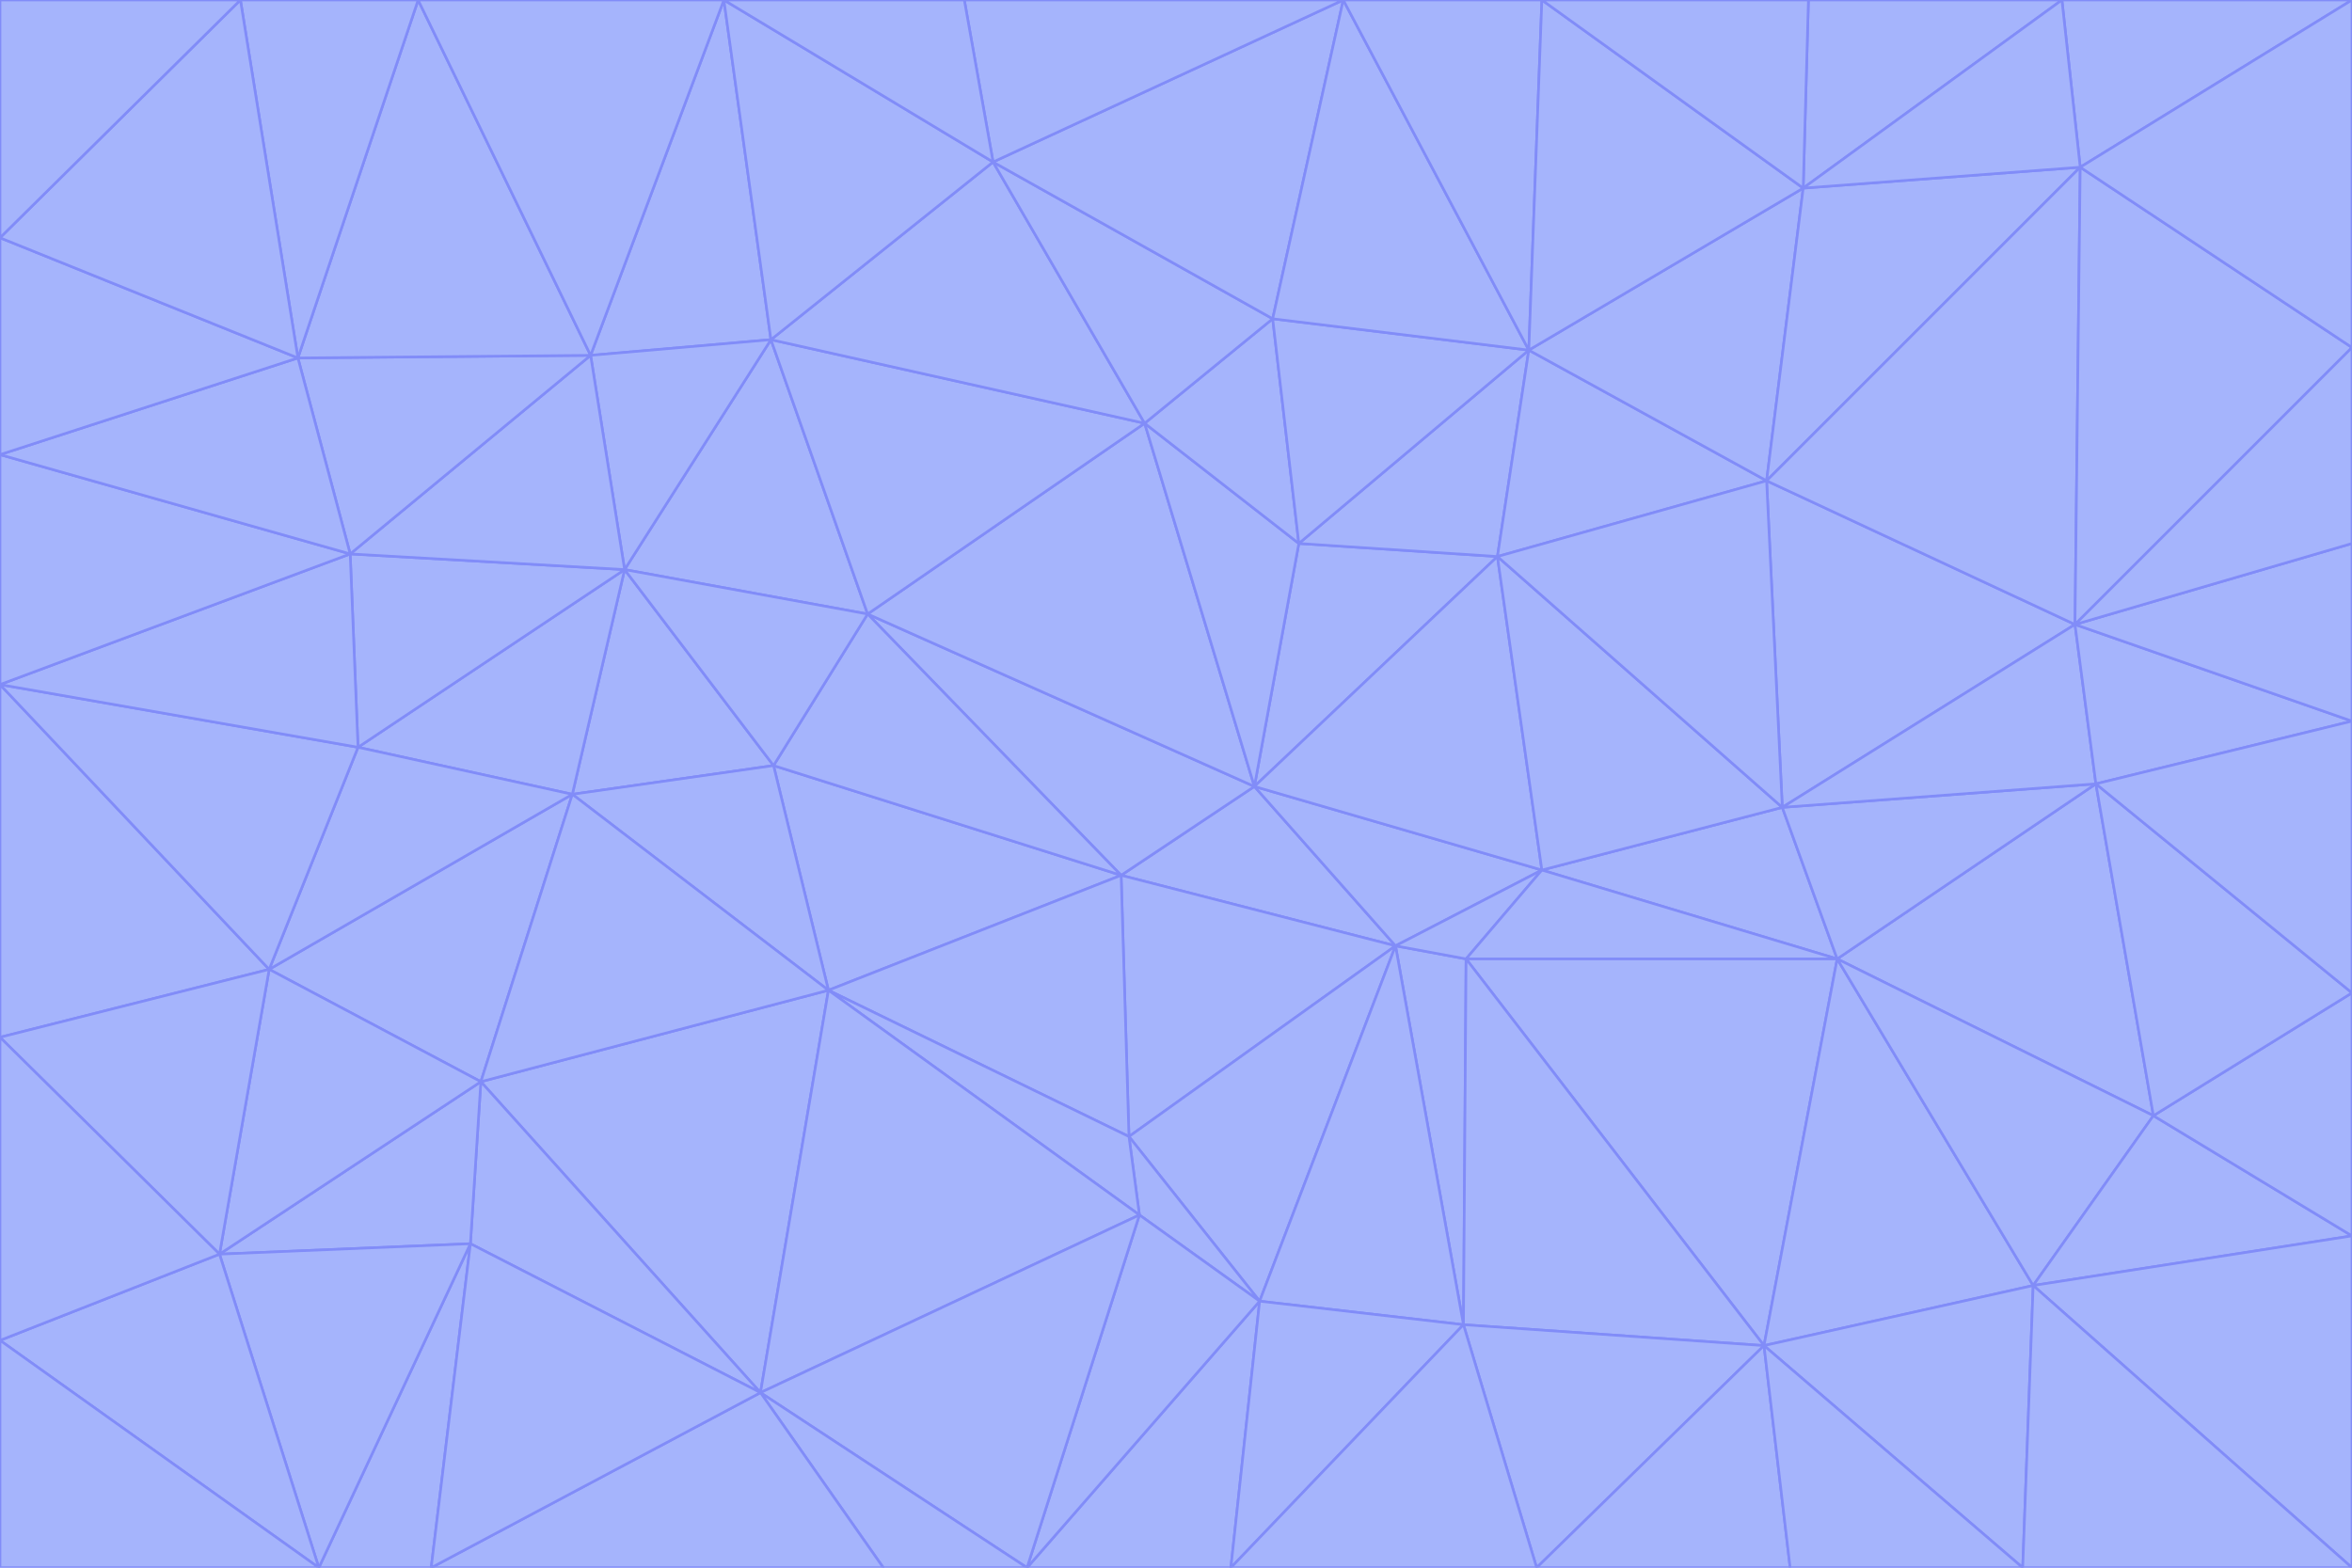 <svg id="visual" viewBox="0 0 900 600" width="900" height="600" xmlns="http://www.w3.org/2000/svg" xmlns:xlink="http://www.w3.org/1999/xlink" version="1.1"><g stroke-width="1" stroke-linejoin="bevel"><path d="M480 301L429 335L534 362Z" fill="#a5b4fc" stroke="#818cf8"></path><path d="M534 362L590 333L480 301Z" fill="#a5b4fc" stroke="#818cf8"></path><path d="M429 335L432 435L534 362Z" fill="#a5b4fc" stroke="#818cf8"></path><path d="M534 362L560 507L561 367Z" fill="#a5b4fc" stroke="#818cf8"></path><path d="M561 367L590 333L534 362Z" fill="#a5b4fc" stroke="#818cf8"></path><path d="M432 435L482 498L534 362Z" fill="#a5b4fc" stroke="#818cf8"></path><path d="M436 465L482 498L432 435Z" fill="#a5b4fc" stroke="#818cf8"></path><path d="M703 367L682 309L590 333Z" fill="#a5b4fc" stroke="#818cf8"></path><path d="M573 213L497 208L480 301Z" fill="#a5b4fc" stroke="#818cf8"></path><path d="M480 301L332 235L429 335Z" fill="#a5b4fc" stroke="#818cf8"></path><path d="M296 293L317 379L429 335Z" fill="#a5b4fc" stroke="#818cf8"></path><path d="M429 335L317 379L432 435Z" fill="#a5b4fc" stroke="#818cf8"></path><path d="M432 435L317 379L436 465Z" fill="#a5b4fc" stroke="#818cf8"></path><path d="M590 333L573 213L480 301Z" fill="#a5b4fc" stroke="#818cf8"></path><path d="M482 498L560 507L534 362Z" fill="#a5b4fc" stroke="#818cf8"></path><path d="M438 162L332 235L480 301Z" fill="#a5b4fc" stroke="#818cf8"></path><path d="M332 235L296 293L429 335Z" fill="#a5b4fc" stroke="#818cf8"></path><path d="M497 208L438 162L480 301Z" fill="#a5b4fc" stroke="#818cf8"></path><path d="M487 122L438 162L497 208Z" fill="#a5b4fc" stroke="#818cf8"></path><path d="M703 367L590 333L561 367Z" fill="#a5b4fc" stroke="#818cf8"></path><path d="M590 333L682 309L573 213Z" fill="#a5b4fc" stroke="#818cf8"></path><path d="M675 515L703 367L561 367Z" fill="#a5b4fc" stroke="#818cf8"></path><path d="M585 134L497 208L573 213Z" fill="#a5b4fc" stroke="#818cf8"></path><path d="M585 134L487 122L497 208Z" fill="#a5b4fc" stroke="#818cf8"></path><path d="M295 130L239 218L332 235Z" fill="#a5b4fc" stroke="#818cf8"></path><path d="M393 600L471 600L482 498Z" fill="#a5b4fc" stroke="#818cf8"></path><path d="M482 498L471 600L560 507Z" fill="#a5b4fc" stroke="#818cf8"></path><path d="M560 507L675 515L561 367Z" fill="#a5b4fc" stroke="#818cf8"></path><path d="M393 600L482 498L436 465Z" fill="#a5b4fc" stroke="#818cf8"></path><path d="M676 184L585 134L573 213Z" fill="#a5b4fc" stroke="#818cf8"></path><path d="M588 600L675 515L560 507Z" fill="#a5b4fc" stroke="#818cf8"></path><path d="M184 414L291 533L317 379Z" fill="#a5b4fc" stroke="#818cf8"></path><path d="M317 379L291 533L436 465Z" fill="#a5b4fc" stroke="#818cf8"></path><path d="M291 533L393 600L436 465Z" fill="#a5b4fc" stroke="#818cf8"></path><path d="M794 239L676 184L682 309Z" fill="#a5b4fc" stroke="#818cf8"></path><path d="M682 309L676 184L573 213Z" fill="#a5b4fc" stroke="#818cf8"></path><path d="M239 218L219 304L296 293Z" fill="#a5b4fc" stroke="#818cf8"></path><path d="M296 293L219 304L317 379Z" fill="#a5b4fc" stroke="#818cf8"></path><path d="M239 218L296 293L332 235Z" fill="#a5b4fc" stroke="#818cf8"></path><path d="M471 600L588 600L560 507Z" fill="#a5b4fc" stroke="#818cf8"></path><path d="M295 130L332 235L438 162Z" fill="#a5b4fc" stroke="#818cf8"></path><path d="M291 533L338 600L393 600Z" fill="#a5b4fc" stroke="#818cf8"></path><path d="M380 62L295 130L438 162Z" fill="#a5b4fc" stroke="#818cf8"></path><path d="M103 371L184 414L219 304Z" fill="#a5b4fc" stroke="#818cf8"></path><path d="M219 304L184 414L317 379Z" fill="#a5b4fc" stroke="#818cf8"></path><path d="M291 533L165 600L338 600Z" fill="#a5b4fc" stroke="#818cf8"></path><path d="M487 122L380 62L438 162Z" fill="#a5b4fc" stroke="#818cf8"></path><path d="M514 0L380 62L487 122Z" fill="#a5b4fc" stroke="#818cf8"></path><path d="M588 600L685 600L675 515Z" fill="#a5b4fc" stroke="#818cf8"></path><path d="M824 427L802 300L703 367Z" fill="#a5b4fc" stroke="#818cf8"></path><path d="M184 414L180 476L291 533Z" fill="#a5b4fc" stroke="#818cf8"></path><path d="M778 492L703 367L675 515Z" fill="#a5b4fc" stroke="#818cf8"></path><path d="M703 367L802 300L682 309Z" fill="#a5b4fc" stroke="#818cf8"></path><path d="M774 600L778 492L675 515Z" fill="#a5b4fc" stroke="#818cf8"></path><path d="M802 300L794 239L682 309Z" fill="#a5b4fc" stroke="#818cf8"></path><path d="M676 184L690 72L585 134Z" fill="#a5b4fc" stroke="#818cf8"></path><path d="M277 0L226 136L295 130Z" fill="#a5b4fc" stroke="#818cf8"></path><path d="M295 130L226 136L239 218Z" fill="#a5b4fc" stroke="#818cf8"></path><path d="M239 218L137 286L219 304Z" fill="#a5b4fc" stroke="#818cf8"></path><path d="M134 212L137 286L239 218Z" fill="#a5b4fc" stroke="#818cf8"></path><path d="M184 414L84 480L180 476Z" fill="#a5b4fc" stroke="#818cf8"></path><path d="M778 492L824 427L703 367Z" fill="#a5b4fc" stroke="#818cf8"></path><path d="M802 300L900 276L794 239Z" fill="#a5b4fc" stroke="#818cf8"></path><path d="M796 64L690 72L676 184Z" fill="#a5b4fc" stroke="#818cf8"></path><path d="M585 134L514 0L487 122Z" fill="#a5b4fc" stroke="#818cf8"></path><path d="M590 0L514 0L585 134Z" fill="#a5b4fc" stroke="#818cf8"></path><path d="M690 72L590 0L585 134Z" fill="#a5b4fc" stroke="#818cf8"></path><path d="M380 62L277 0L295 130Z" fill="#a5b4fc" stroke="#818cf8"></path><path d="M514 0L369 0L380 62Z" fill="#a5b4fc" stroke="#818cf8"></path><path d="M226 136L134 212L239 218Z" fill="#a5b4fc" stroke="#818cf8"></path><path d="M114 137L134 212L226 136Z" fill="#a5b4fc" stroke="#818cf8"></path><path d="M0 397L103 371L0 262Z" fill="#a5b4fc" stroke="#818cf8"></path><path d="M137 286L103 371L219 304Z" fill="#a5b4fc" stroke="#818cf8"></path><path d="M685 600L774 600L675 515Z" fill="#a5b4fc" stroke="#818cf8"></path><path d="M778 492L900 473L824 427Z" fill="#a5b4fc" stroke="#818cf8"></path><path d="M122 600L165 600L180 476Z" fill="#a5b4fc" stroke="#818cf8"></path><path d="M180 476L165 600L291 533Z" fill="#a5b4fc" stroke="#818cf8"></path><path d="M369 0L277 0L380 62Z" fill="#a5b4fc" stroke="#818cf8"></path><path d="M789 0L692 0L690 72Z" fill="#a5b4fc" stroke="#818cf8"></path><path d="M690 72L692 0L590 0Z" fill="#a5b4fc" stroke="#818cf8"></path><path d="M103 371L84 480L184 414Z" fill="#a5b4fc" stroke="#818cf8"></path><path d="M900 473L900 380L824 427Z" fill="#a5b4fc" stroke="#818cf8"></path><path d="M824 427L900 380L802 300Z" fill="#a5b4fc" stroke="#818cf8"></path><path d="M794 239L796 64L676 184Z" fill="#a5b4fc" stroke="#818cf8"></path><path d="M160 0L114 137L226 136Z" fill="#a5b4fc" stroke="#818cf8"></path><path d="M0 262L103 371L137 286Z" fill="#a5b4fc" stroke="#818cf8"></path><path d="M103 371L0 397L84 480Z" fill="#a5b4fc" stroke="#818cf8"></path><path d="M900 380L900 276L802 300Z" fill="#a5b4fc" stroke="#818cf8"></path><path d="M900 133L796 64L794 239Z" fill="#a5b4fc" stroke="#818cf8"></path><path d="M84 480L122 600L180 476Z" fill="#a5b4fc" stroke="#818cf8"></path><path d="M900 600L900 473L778 492Z" fill="#a5b4fc" stroke="#818cf8"></path><path d="M900 276L900 208L794 239Z" fill="#a5b4fc" stroke="#818cf8"></path><path d="M900 0L789 0L796 64Z" fill="#a5b4fc" stroke="#818cf8"></path><path d="M796 64L789 0L690 72Z" fill="#a5b4fc" stroke="#818cf8"></path><path d="M900 208L900 133L794 239Z" fill="#a5b4fc" stroke="#818cf8"></path><path d="M277 0L160 0L226 136Z" fill="#a5b4fc" stroke="#818cf8"></path><path d="M0 262L137 286L134 212Z" fill="#a5b4fc" stroke="#818cf8"></path><path d="M84 480L0 513L122 600Z" fill="#a5b4fc" stroke="#818cf8"></path><path d="M0 262L134 212L0 174Z" fill="#a5b4fc" stroke="#818cf8"></path><path d="M774 600L900 600L778 492Z" fill="#a5b4fc" stroke="#818cf8"></path><path d="M0 174L134 212L114 137Z" fill="#a5b4fc" stroke="#818cf8"></path><path d="M0 397L0 513L84 480Z" fill="#a5b4fc" stroke="#818cf8"></path><path d="M0 91L0 174L114 137Z" fill="#a5b4fc" stroke="#818cf8"></path><path d="M160 0L92 0L114 137Z" fill="#a5b4fc" stroke="#818cf8"></path><path d="M0 513L0 600L122 600Z" fill="#a5b4fc" stroke="#818cf8"></path><path d="M92 0L0 91L114 137Z" fill="#a5b4fc" stroke="#818cf8"></path><path d="M900 133L900 0L796 64Z" fill="#a5b4fc" stroke="#818cf8"></path><path d="M92 0L0 0L0 91Z" fill="#a5b4fc" stroke="#818cf8"></path></g></svg>